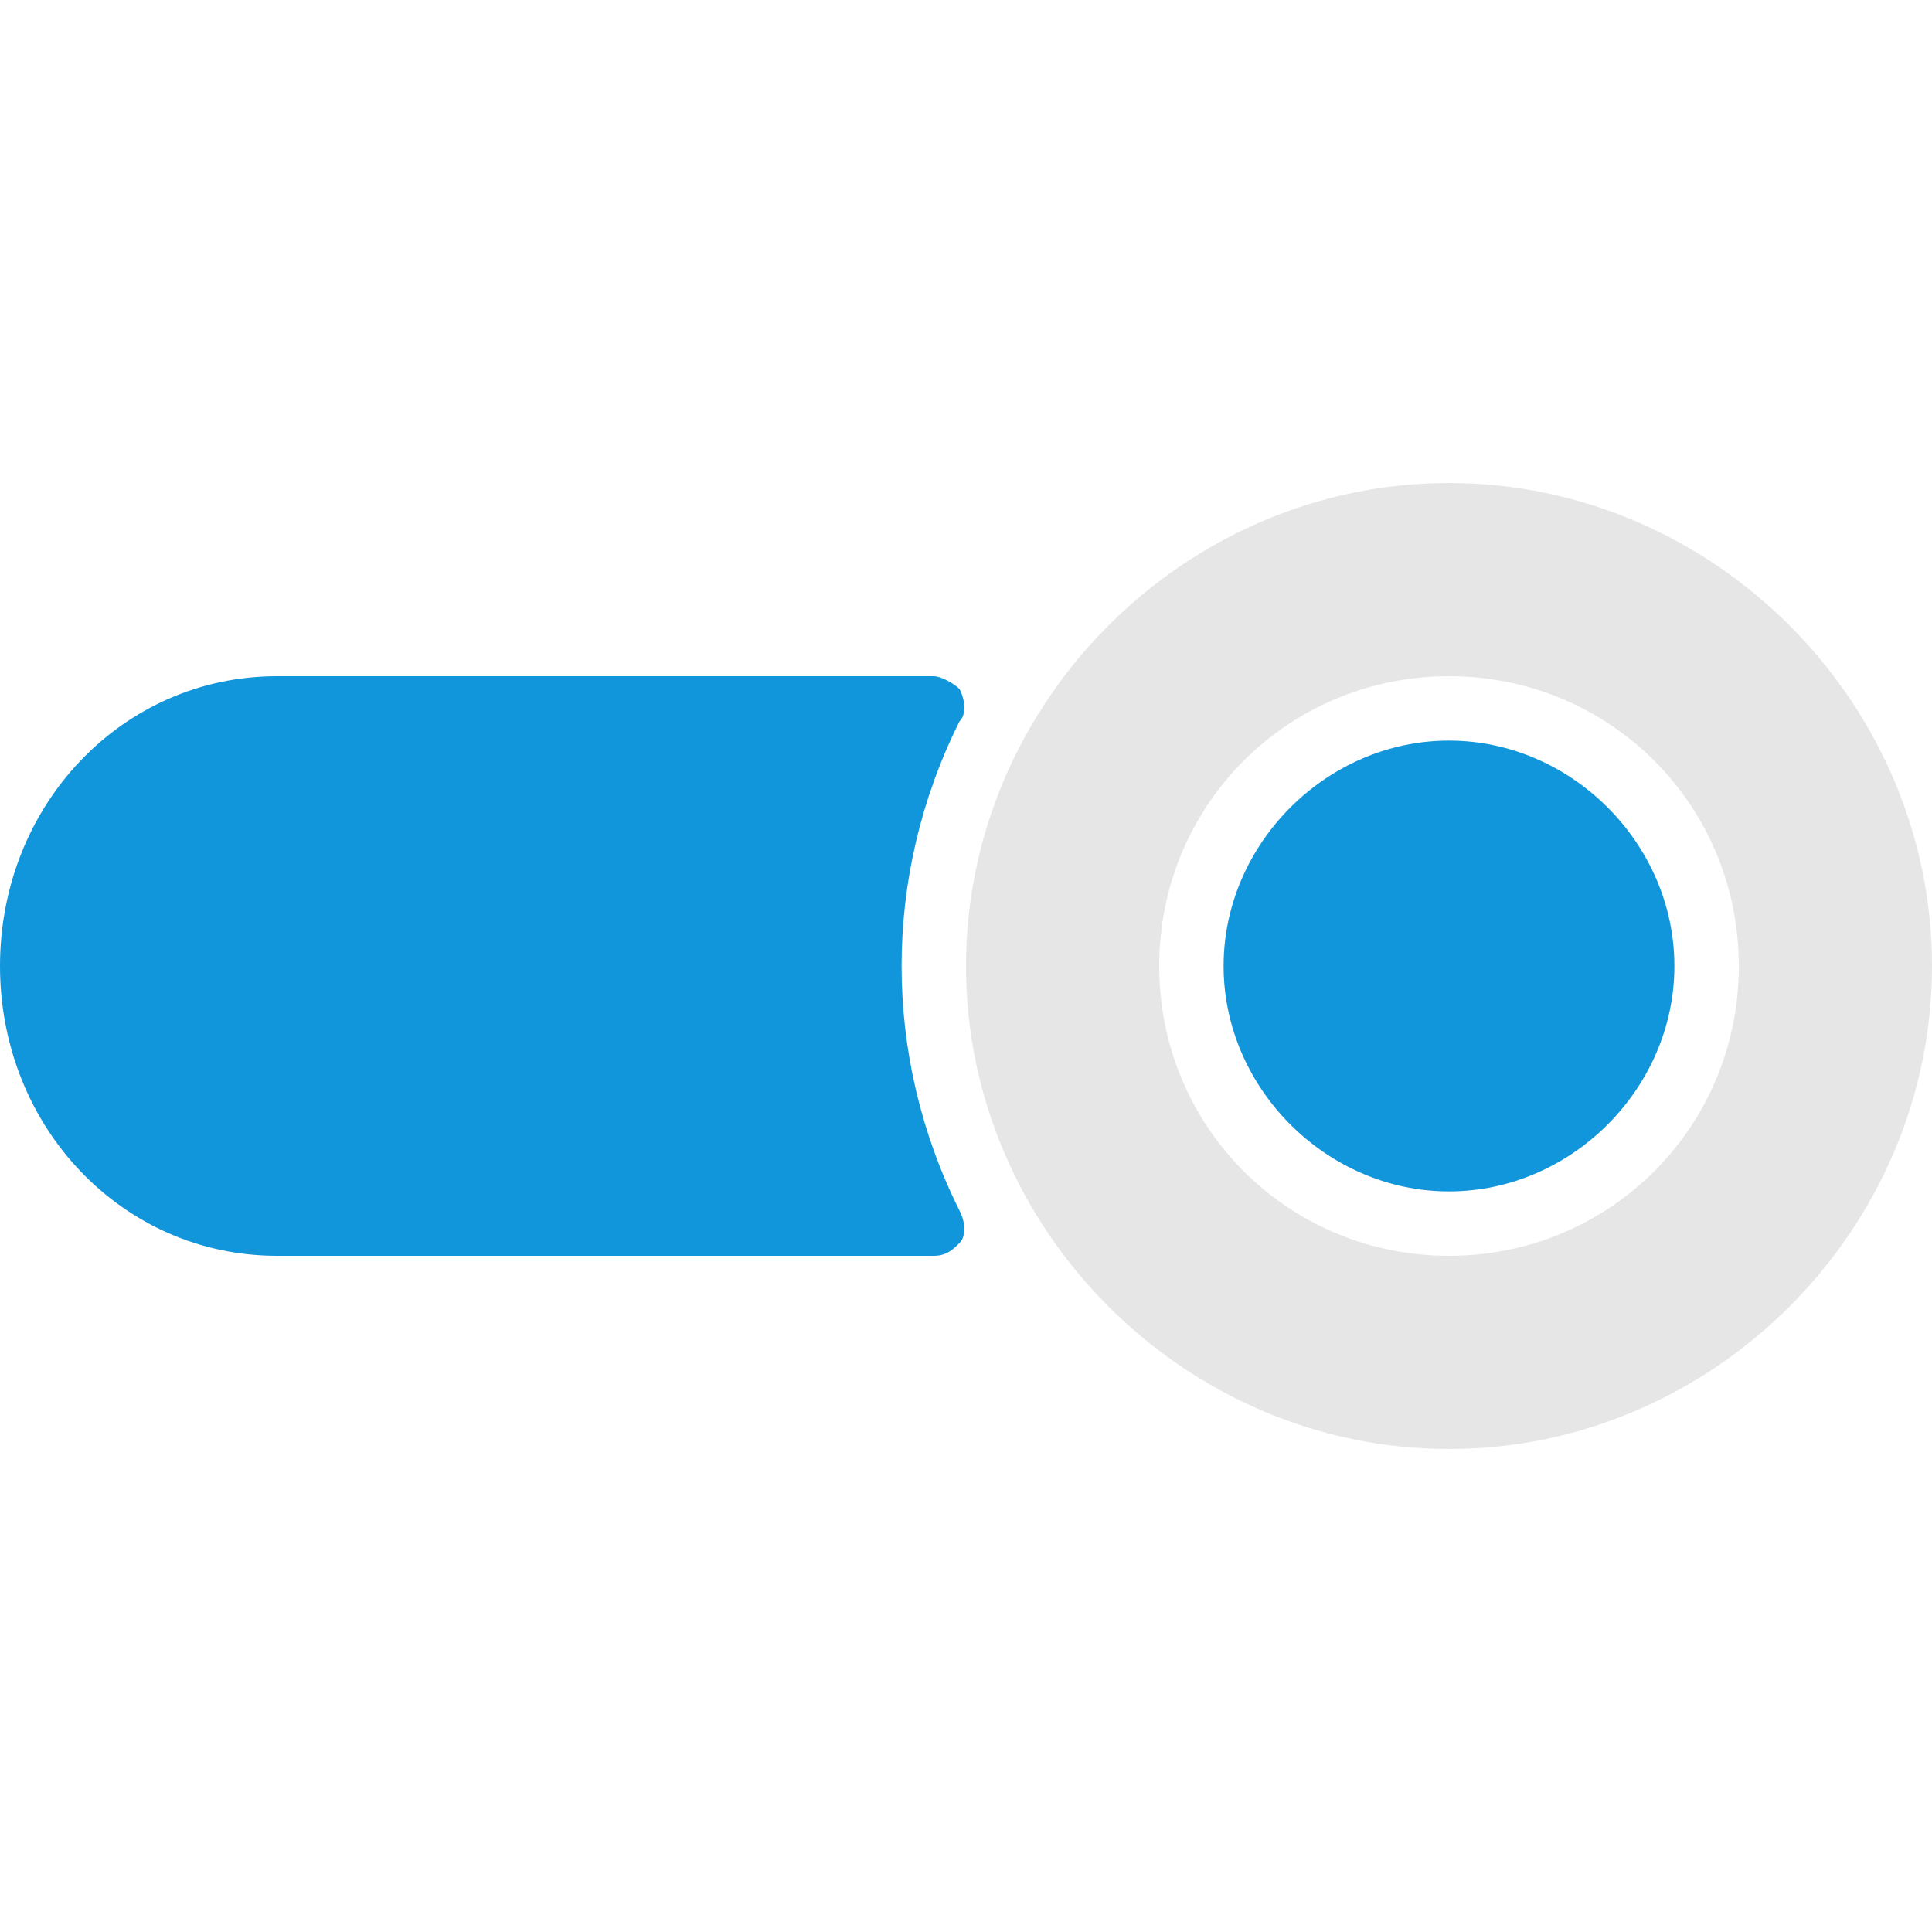 <?xml version="1.0" standalone="no"?><!DOCTYPE svg PUBLIC "-//W3C//DTD SVG 1.1//EN" "http://www.w3.org/Graphics/SVG/1.1/DTD/svg11.dtd"><svg t="1591371704319" class="icon" viewBox="0 0 1024 1024" version="1.1" xmlns="http://www.w3.org/2000/svg" p-id="5005" data-spm-anchor-id="a313x.7781069.0.i12" xmlns:xlink="http://www.w3.org/1999/xlink" width="200" height="200"><defs><style type="text/css"></style></defs><path d="M508.587 365.227c-3.413-3.413-10.24-6.827-13.653-6.827H146.773c-81.92 0-146.773 68.267-146.773 153.6s64.853 153.6 146.773 153.6h348.16c6.827 0 10.24-3.413 13.653-6.827 3.413-3.413 3.413-10.24 0-17.067-20.48-40.96-30.72-85.333-30.72-129.707s10.24-88.747 30.72-129.707c3.413-3.413 3.413-10.24 0-17.067zM768 392.533c-64.853 0-119.467 54.613-119.467 119.467s54.613 119.467 119.467 119.467S887.467 576.853 887.467 512s-54.613-119.467-119.467-119.467z" fill="#1296db" p-id="5006" data-spm-anchor-id="a313x.7781069.0.i9" class=""></path><path d="M768 256c-139.947 0-256 116.053-256 256s116.053 256 256 256S1024 651.947 1024 512s-116.053-256-256-256z m0 409.6c-85.333 0-153.6-68.267-153.6-153.6s68.267-153.6 153.6-153.6 153.6 68.267 153.6 153.6-68.267 153.6-153.6 153.6z" fill="#e6e6e6" p-id="5007" data-spm-anchor-id="a313x.7781069.0.i10" class="selected"></path></svg>